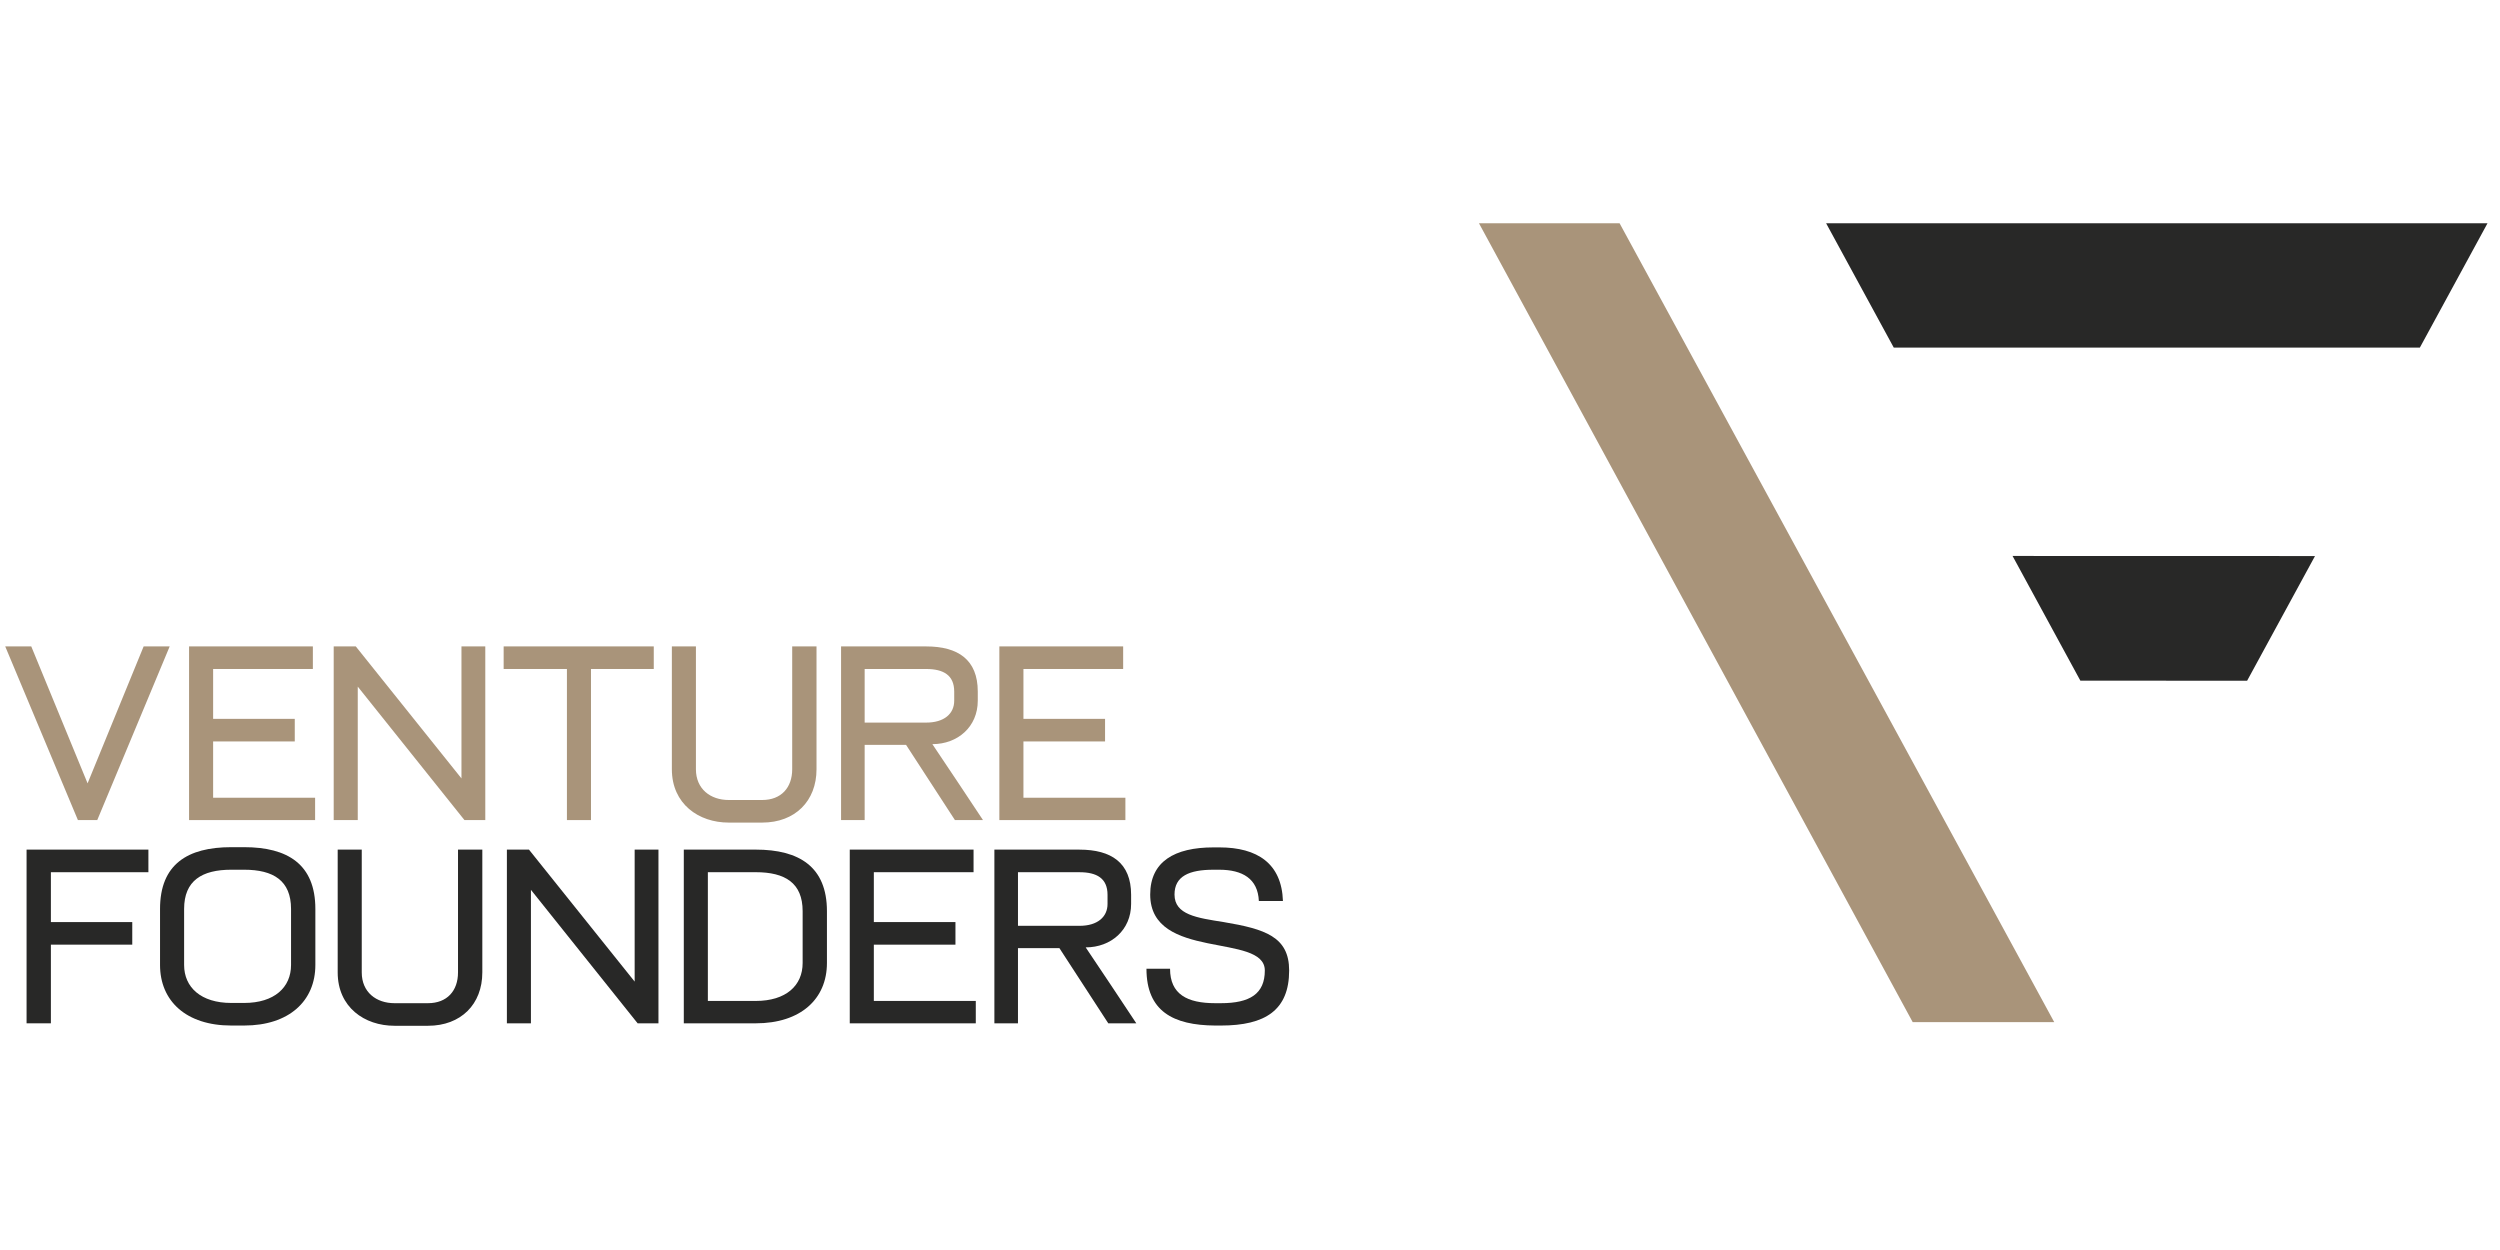 <?xml version="1.0" encoding="UTF-8" standalone="no"?><!DOCTYPE svg PUBLIC "-//W3C//DTD SVG 1.1//EN" "http://www.w3.org/Graphics/SVG/1.1/DTD/svg11.dtd"><svg width="100%" height="100%" viewBox="0 0 1024 512" version="1.1" xmlns="http://www.w3.org/2000/svg" xmlns:xlink="http://www.w3.org/1999/xlink" xml:space="preserve" style="fill-rule:evenodd;clip-rule:evenodd;stroke-linejoin:round;stroke-miterlimit:2;"><title>VentureFounders</title><desc>VentureFounders is one of the UK's leading Venture Capital platforms for HNW, UHNW and Family offices to access B2B and B2B2C scale-up technology businesses.VentureFounders is a UK-based equity investment platform designed to make angel and venture capital-style investing more accessible, affordable and transparent. We believe that this market should be open to all who can afford it, as long as they understand the risks associated with early-stage investment.</desc>    <g transform="matrix(8.744,0,0,8.744,-6017.1,-567.094)">        <g transform="matrix(1,0,0,1,694.869,103.271)">            <path d="M0,-8.135l-2.626,6.414l-2.638,-6.414l-1.22,0l3.405,8.135l0.906,0l3.393,-8.135l-1.22,0Z" style="fill:rgb(169,148,122);fill-rule:nonzero;"/>        </g>        <g transform="matrix(1,0,0,1,701.948,98.819)">            <path d="M0,0.768l-3.824,0l0,2.637l4.777,0l0,1.047l-5.904,0l0,-8.136l5.799,0l0,1.058l-4.672,0l0,2.336l3.824,0l0,1.058Z" style="fill:rgb(169,148,122);fill-rule:nonzero;"/>        </g>        <g transform="matrix(1,0,0,1,709.897,95.135)">            <path d="M0,8.136l-4.998,-6.252l0,6.252l-1.127,0l0,-8.136l1.034,0l4.951,6.184l0,-6.184l1.116,0l0,8.136l-0.976,0Z" style="fill:rgb(169,148,122);fill-rule:nonzero;"/>        </g>        <g transform="matrix(1,0,0,1,714.697,95.135)">            <path d="M0,8.136l0,-7.078l-2.964,0l0,-1.058l7.032,0l0,1.058l-2.941,0l0,7.078l-1.127,0Z" style="fill:rgb(169,148,122);fill-rule:nonzero;"/>        </g>        <g transform="matrix(1,0,0,1,726.389,97.635)">            <path d="M0,3.254c0,1.487 -1,2.499 -2.546,2.499l-1.568,0c-1.406,0 -2.662,-0.872 -2.662,-2.499l0,-5.753l1.127,0l0,5.753c0,0.93 0.686,1.441 1.535,1.441l1.568,0c0.896,0 1.407,-0.582 1.407,-1.441l0,-5.753l1.139,0l0,5.753Z" style="fill:rgb(169,148,122);fill-rule:nonzero;"/>        </g>        <g transform="matrix(1,0,0,1,728.644,102.214)">            <path d="M0,-6.021l0,2.511l2.881,0c0.849,0 1.314,-0.419 1.314,-1.024l0,-0.429c0,-0.766 -0.5,-1.058 -1.314,-1.058l-2.881,0Zm5.543,7.078l-1.314,0l-2.289,-3.523l-1.94,0l0,3.523l-1.105,0l0,-8.135l3.986,0c1.488,0 2.418,0.616 2.418,2.115l0,0.429c0,1.222 -0.941,2.034 -2.127,2.034c0.79,1.186 1.593,2.37 2.371,3.557" style="fill:rgb(169,148,122);fill-rule:nonzero;"/>        </g>        <g transform="matrix(1,0,0,1,739.905,98.819)">            <path d="M0,0.768l-3.823,0l0,2.637l4.776,0l0,1.047l-5.904,0l0,-8.136l5.799,0l0,1.058l-4.671,0l0,2.336l3.823,0l0,1.058Z" style="fill:rgb(169,148,122);fill-rule:nonzero;"/>        </g>        <g transform="matrix(1,0,0,1,689.385,104.654)">            <path d="M0,8.137l0,-8.137l5.707,0l0,1.059l-4.568,0l0,2.336l3.812,0l0,1.057l-3.812,0l0,3.685l-1.139,0Z" style="fill:rgb(40,40,39);fill-rule:nonzero;"/>        </g>        <g transform="matrix(1,0,0,1,698.973,111.839)">            <path d="M0,-6.243c-1.372,0 -2.208,0.511 -2.208,1.837l0,2.626c0,1.046 0.79,1.778 2.208,1.778l0.605,0c1.417,0 2.196,-0.732 2.196,-1.778l0,-2.626c0,-1.326 -0.826,-1.837 -2.196,-1.837l-0.605,0Zm0.605,-1.056c2.033,0 3.335,0.8 3.335,2.893l0,2.626c0,1.685 -1.233,2.836 -3.335,2.836l-0.605,0c-2.115,0 -3.336,-1.151 -3.336,-2.836l0,-2.626c0,-2.093 1.29,-2.893 3.336,-2.893l0.605,0Z" style="fill:rgb(40,40,39);fill-rule:nonzero;"/>        </g>        <g transform="matrix(1,0,0,1,710.734,107.152)">            <path d="M0,3.256c0,1.487 -0.999,2.498 -2.545,2.498l-1.569,0c-1.406,0 -2.661,-0.871 -2.661,-2.498l0,-5.754l1.127,0l0,5.754c0,0.931 0.686,1.44 1.534,1.44l1.569,0c0.895,0 1.406,-0.581 1.406,-1.44l0,-5.754l1.139,0l0,5.754Z" style="fill:rgb(40,40,39);fill-rule:nonzero;"/>        </g>        <g transform="matrix(1,0,0,1,718.009,104.654)">            <path d="M0,8.137l-4.998,-6.253l0,6.253l-1.126,0l0,-8.137l1.034,0l4.951,6.183l0,-6.183l1.115,0l0,8.137l-0.976,0Z" style="fill:rgb(40,40,39);fill-rule:nonzero;"/>        </g>        <g transform="matrix(1,0,0,1,721.299,105.702)">            <path d="M0,6.041l2.244,0c1.417,0 2.196,-0.721 2.196,-1.777l0,-2.429c0,-1.325 -0.826,-1.825 -2.196,-1.825l-2.244,0l0,6.031Zm-1.127,-7.089l3.371,0c2.033,0 3.334,0.803 3.334,2.883l0,2.429c0,1.685 -1.232,2.825 -3.334,2.825l-3.371,0l0,-8.137Z" style="fill:rgb(40,40,39);fill-rule:nonzero;"/>        </g>        <g transform="matrix(1,0,0,1,732.897,108.339)">            <path d="M0,0.767l-3.823,0l0,2.637l4.776,0l0,1.048l-5.904,0l0,-8.137l5.799,0l0,1.059l-4.671,0l0,2.336l3.823,0l0,1.057Z" style="fill:rgb(40,40,39);fill-rule:nonzero;"/>        </g>        <g transform="matrix(1,0,0,1,735.826,111.733)">            <path d="M0,-6.02l0,2.511l2.882,0c0.848,0 1.313,-0.42 1.313,-1.024l0,-0.43c0,-0.767 -0.499,-1.057 -1.313,-1.057l-2.882,0Zm5.543,7.078l-1.313,0l-2.29,-3.523l-1.94,0l0,3.523l-1.105,0l0,-8.136l3.987,0c1.488,0 2.418,0.616 2.418,2.115l0,0.43c0,1.22 -0.942,2.034 -2.128,2.034c0.791,1.186 1.593,2.371 2.371,3.557" style="fill:rgb(40,40,39);fill-rule:nonzero;"/>        </g>        <g transform="matrix(1,0,0,1,742.95,107.211)">            <path d="M0,3.023c0,1.196 0.802,1.614 2.115,1.614l0.267,0c1.361,0 2.057,-0.441 2.057,-1.532c0,-1.779 -5.369,-0.442 -5.369,-3.558c0,-1.544 1.139,-2.208 2.963,-2.208l0.28,0c1.778,0 2.917,0.756 2.975,2.511l-1.128,0c-0.046,-1.046 -0.766,-1.465 -1.859,-1.465l-0.268,0c-1.138,0 -1.824,0.302 -1.824,1.162c0,0.953 1.058,1.093 2.302,1.29c1.94,0.326 3.068,0.686 3.068,2.268c0,1.847 -1.104,2.579 -3.197,2.579l-0.267,0c-1.975,-0.012 -3.22,-0.674 -3.22,-2.661l1.105,0Z" style="fill:rgb(40,40,39);fill-rule:nonzero;"/>        </g>        <g transform="matrix(0.114,0,0,0.114,688.047,60.058)">            <path d="M844.925,462.095l-178.609,-328.277l-57.779,0l178.233,328.277l58.155,0Z" style="fill:rgb(169,148,122);fill-rule:nonzero;"/>        </g>        <g transform="matrix(0.114,0,0,0.114,688.047,60.058)">            <path d="M995.163,184.908l27.797,-51.09l-271.775,0l27.796,51.09l216.182,0Z" style="fill:rgb(40,40,39);fill-rule:nonzero;"/>        </g>        <g transform="matrix(0.478,-0.878,-0.878,-0.478,793.931,91.787)">            <path d="M-4.606,-1.907l6.652,0l-6.773,12.449l-3.613,-5.585l3.734,-6.864Z" style="fill:rgb(40,40,39);fill-rule:nonzero;"/>        </g>    </g></svg>